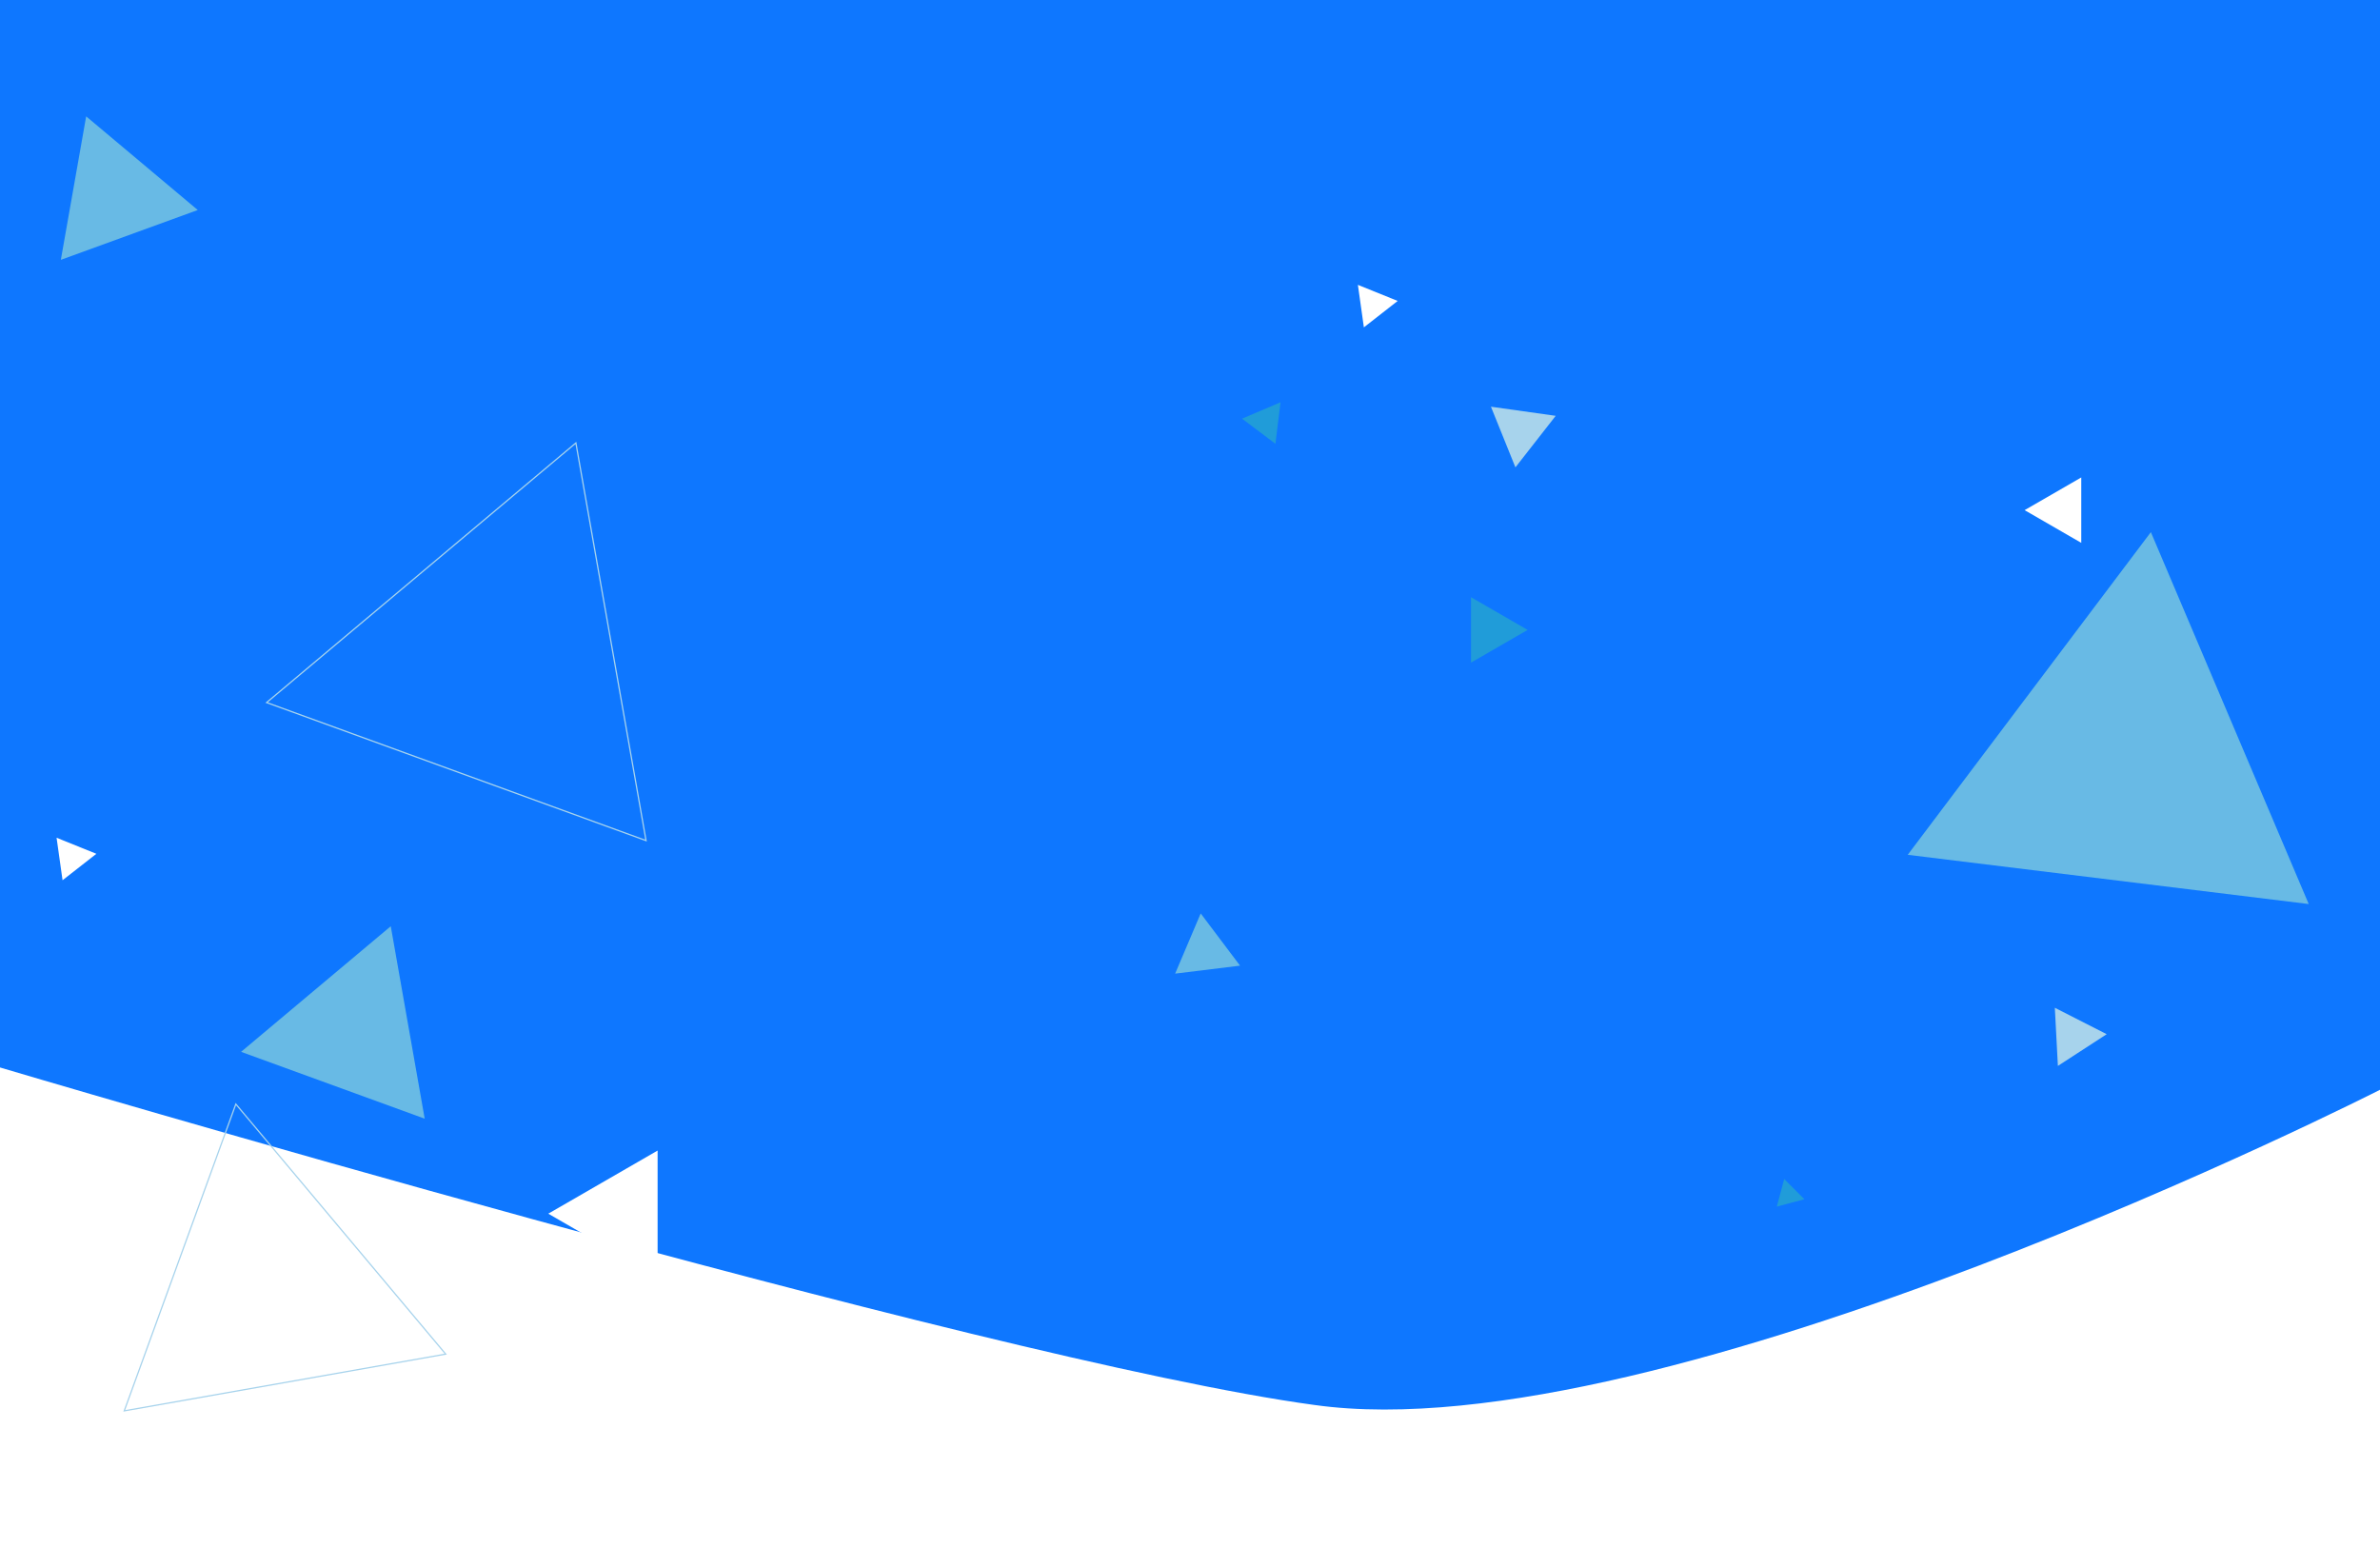 <svg xmlns="http://www.w3.org/2000/svg" width="1920" height="1249.13" viewBox="0 0 1920 1249.13"><rect x="0" y="0" width="1920" height="1249.13" fill="#333333" stroke="none"/><g transform="translate(0)"><g transform="translate(0)"><path d="M0,0H1920V1186L0,1220Z" transform="translate(0)" fill="#0e77ff"/><path d="M2452.328,1015.466C2186.657,979.494,1392,743.217,1392,743.217v388H3312v-370S2734.169,1055.185,2452.328,1015.466Z" transform="translate(-1392 117.913)" fill="#fff"/><path d="M1003.519,333.21l-45.692,26.38V306.829Z" transform="translate(228.872 174.944)" fill="#209cd9"/><path d="M29.195,16.855,0,33.711V0Z" transform="matrix(0.391, 0.921, -0.921, 0.391, 1033.029, 324.538)" fill="#209cd9"/><path d="M19.972,11.531,0,23.062V0Z" transform="matrix(0.966, 0.259, -0.259, 0.966, 1439.351, 951.103)" fill="#209cd9"/><path d="M1003.519,333.21V385.97l-45.692-26.38Z" transform="translate(675.48 51.944)" fill="#fff"/><path d="M29.977,0V34.614L0,17.307Z" transform="matrix(0.616, 0.788, -0.788, 0.616, 1109.081, 219.141)" fill="#fff"/><path d="M45.692,0V52.761L0,26.38Z" transform="translate(994.812 733.644) rotate(83)" fill="#68bae5"/><path d="M40.657,0V46.947L0,23.473Z" transform="matrix(0.545, 0.839, -0.839, 0.545, 1677.373, 800.173)" fill="#a7d3ec"/><path d="M282.269,0V325.936L0,162.967Z" transform="translate(1896.906 449.127) rotate(97)" fill="#68bae5"/><path d="M136.529,0V157.65L0,78.825Z" transform="translate(282.233 953.106) rotate(-130)" fill="#68bae5"/><path d="M123.031,0V142.063L0,71.032Z" transform="translate(1679 906.933) rotate(93)" fill="none"/><path d="M77.583,0V89.585L0,44.792Z" transform="translate(1621.165 709.537) rotate(177)" fill="none"/><path d="M77.583,0V89.585L0,44.792Z" transform="translate(1107.976 584.537) rotate(177)" fill="none"/><path d="M45.692,0V52.761L0,26.38Z" transform="matrix(0.788, 0.616, -0.616, 0.788, 1219.021, 307.3)" fill="#a7d3ec"/><path d="M268.751,0V310.326L124.3,226.926,0,155.163Z" transform="translate(355.966 142.739) rotate(93)" fill="none"/><circle cx="42" cy="42" r="42" transform="translate(1295.294 485)" fill="#0e77ff"/><path d="M1046.028,333.21V435.056l-88.2-50.923Z" transform="translate(-515.519 594.944)" fill="#fff"/><path d="M29.977,0V34.614L0,17.307Z" transform="matrix(0.616, 0.788, -0.788, 0.616, 59.276, 665.141)" fill="#fff"/><path d="M101.763,0V117.505L0,58.753Z" transform="matrix(0.342, 0.94, -0.94, 0.342, 124.737, 73.767)" fill="#68bae5"/></g><path d="M282.011,0V325.638L0,162.819Z" transform="matrix(-0.342, 0.94, -0.94, -0.342, 617.632, 413.017)" fill="none" stroke="#a7d3ec" stroke-width="1"/><path d="M228.027,0V263.3L0,131.651Z" transform="matrix(0.766, -0.643, 0.643, 0.766, 15.586, 1037.289)" fill="none" stroke="#a7d3ec" stroke-width="1"/></g></svg>